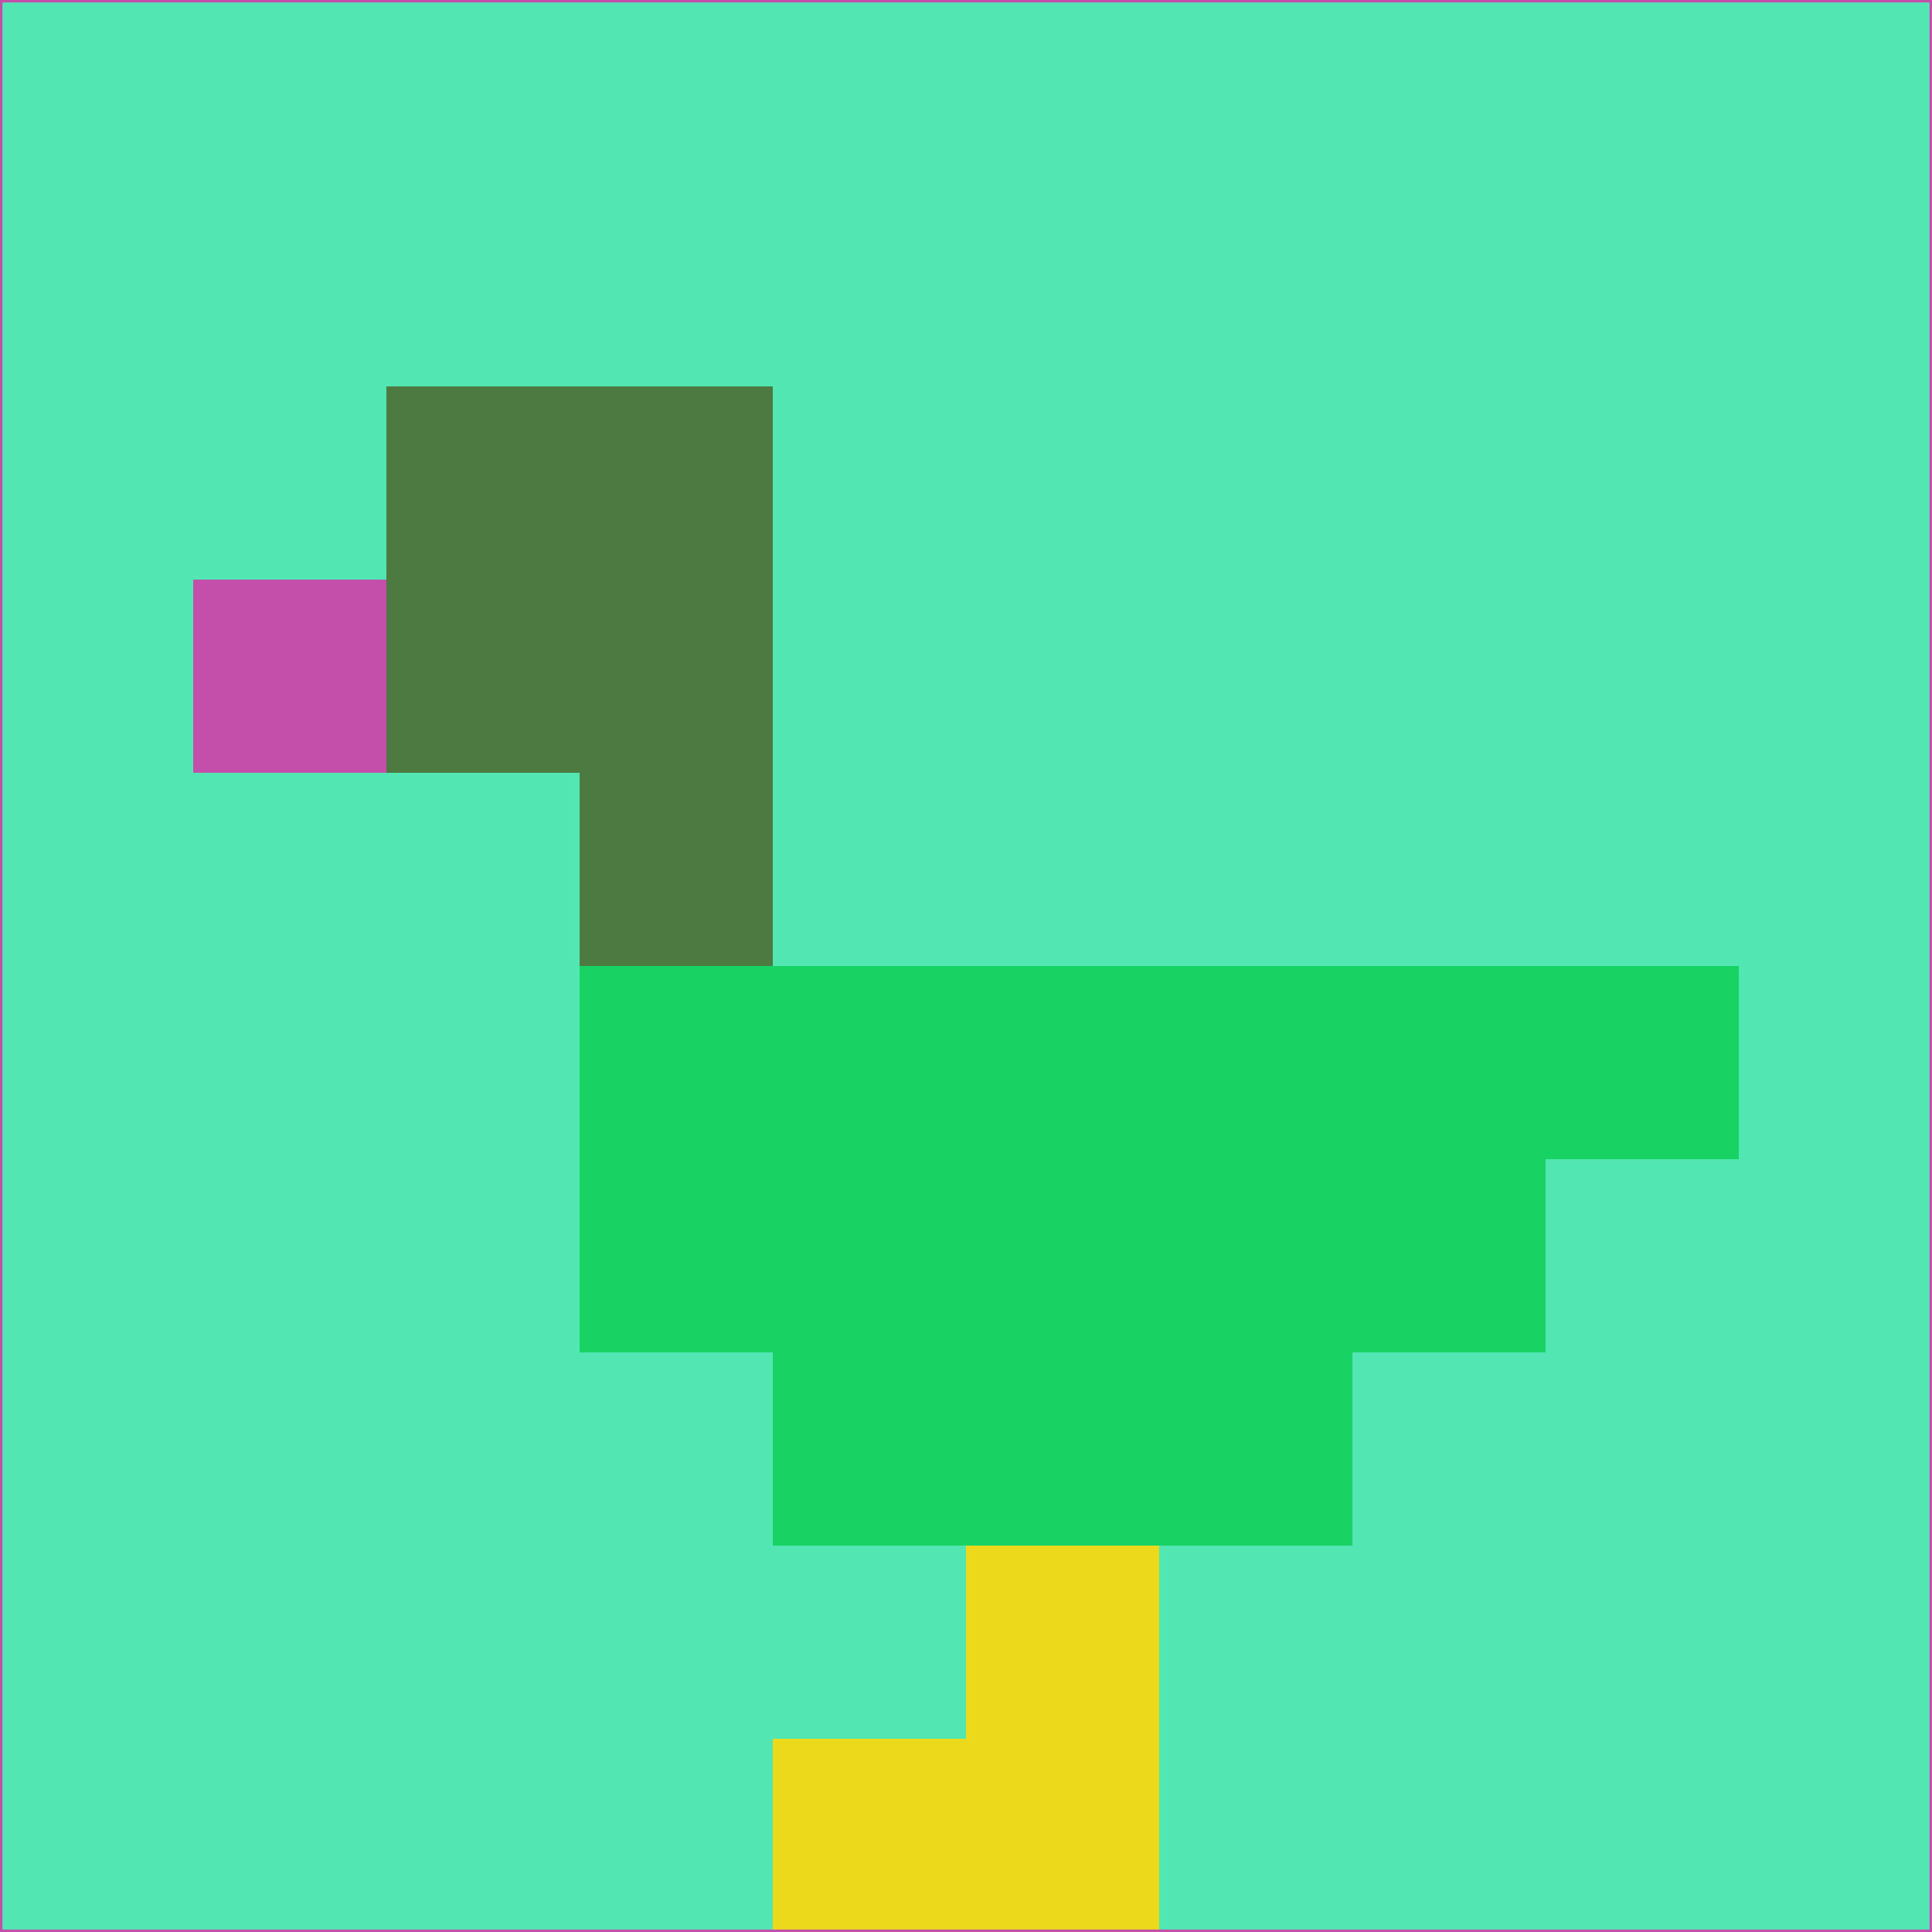<svg xmlns="http://www.w3.org/2000/svg" version="1.1" width="785" height="785">
  <title>'goose-pfp-694263' by Dmitri Cherniak (Cyberpunk Edition)</title>
  <desc>
    seed=905447
    backgroundColor=#51e6b2
    padding=20
    innerPadding=0
    timeout=500
    dimension=1
    border=false
    Save=function(){return n.handleSave()}
    frame=12

    Rendered at 2024-09-15T22:37:01.105Z
    Generated in 1ms
    Modified for Cyberpunk theme with new color scheme
  </desc>
  <defs/>
  <rect width="100%" height="100%" fill="#51e6b2"/>
  <g>
    <g id="0-0">
      <rect x="0" y="0" height="785" width="785" fill="#51e6b2"/>
      <g>
        <!-- Neon blue -->
        <rect id="0-0-2-2-2-2" x="157" y="157" width="157" height="157" fill="#4c7a40"/>
        <rect id="0-0-3-2-1-4" x="235.5" y="157" width="78.5" height="314" fill="#4c7a40"/>
        <!-- Electric purple -->
        <rect id="0-0-4-5-5-1" x="314" y="392.5" width="392.5" height="78.5" fill="#18d263"/>
        <rect id="0-0-3-5-5-2" x="235.5" y="392.5" width="392.5" height="157" fill="#18d263"/>
        <rect id="0-0-4-5-3-3" x="314" y="392.5" width="235.5" height="235.5" fill="#18d263"/>
        <!-- Neon pink -->
        <rect id="0-0-1-3-1-1" x="78.5" y="235.5" width="78.5" height="78.5" fill="#c34faa"/>
        <!-- Cyber yellow -->
        <rect id="0-0-5-8-1-2" x="392.5" y="628" width="78.5" height="157" fill="#ecd91b"/>
        <rect id="0-0-4-9-2-1" x="314" y="706.5" width="157" height="78.5" fill="#ecd91b"/>
      </g>
      <rect x="0" y="0" stroke="#c34faa" stroke-width="2" height="785" width="785" fill="none"/>
    </g>
  </g>
  <script xmlns=""/>
</svg>